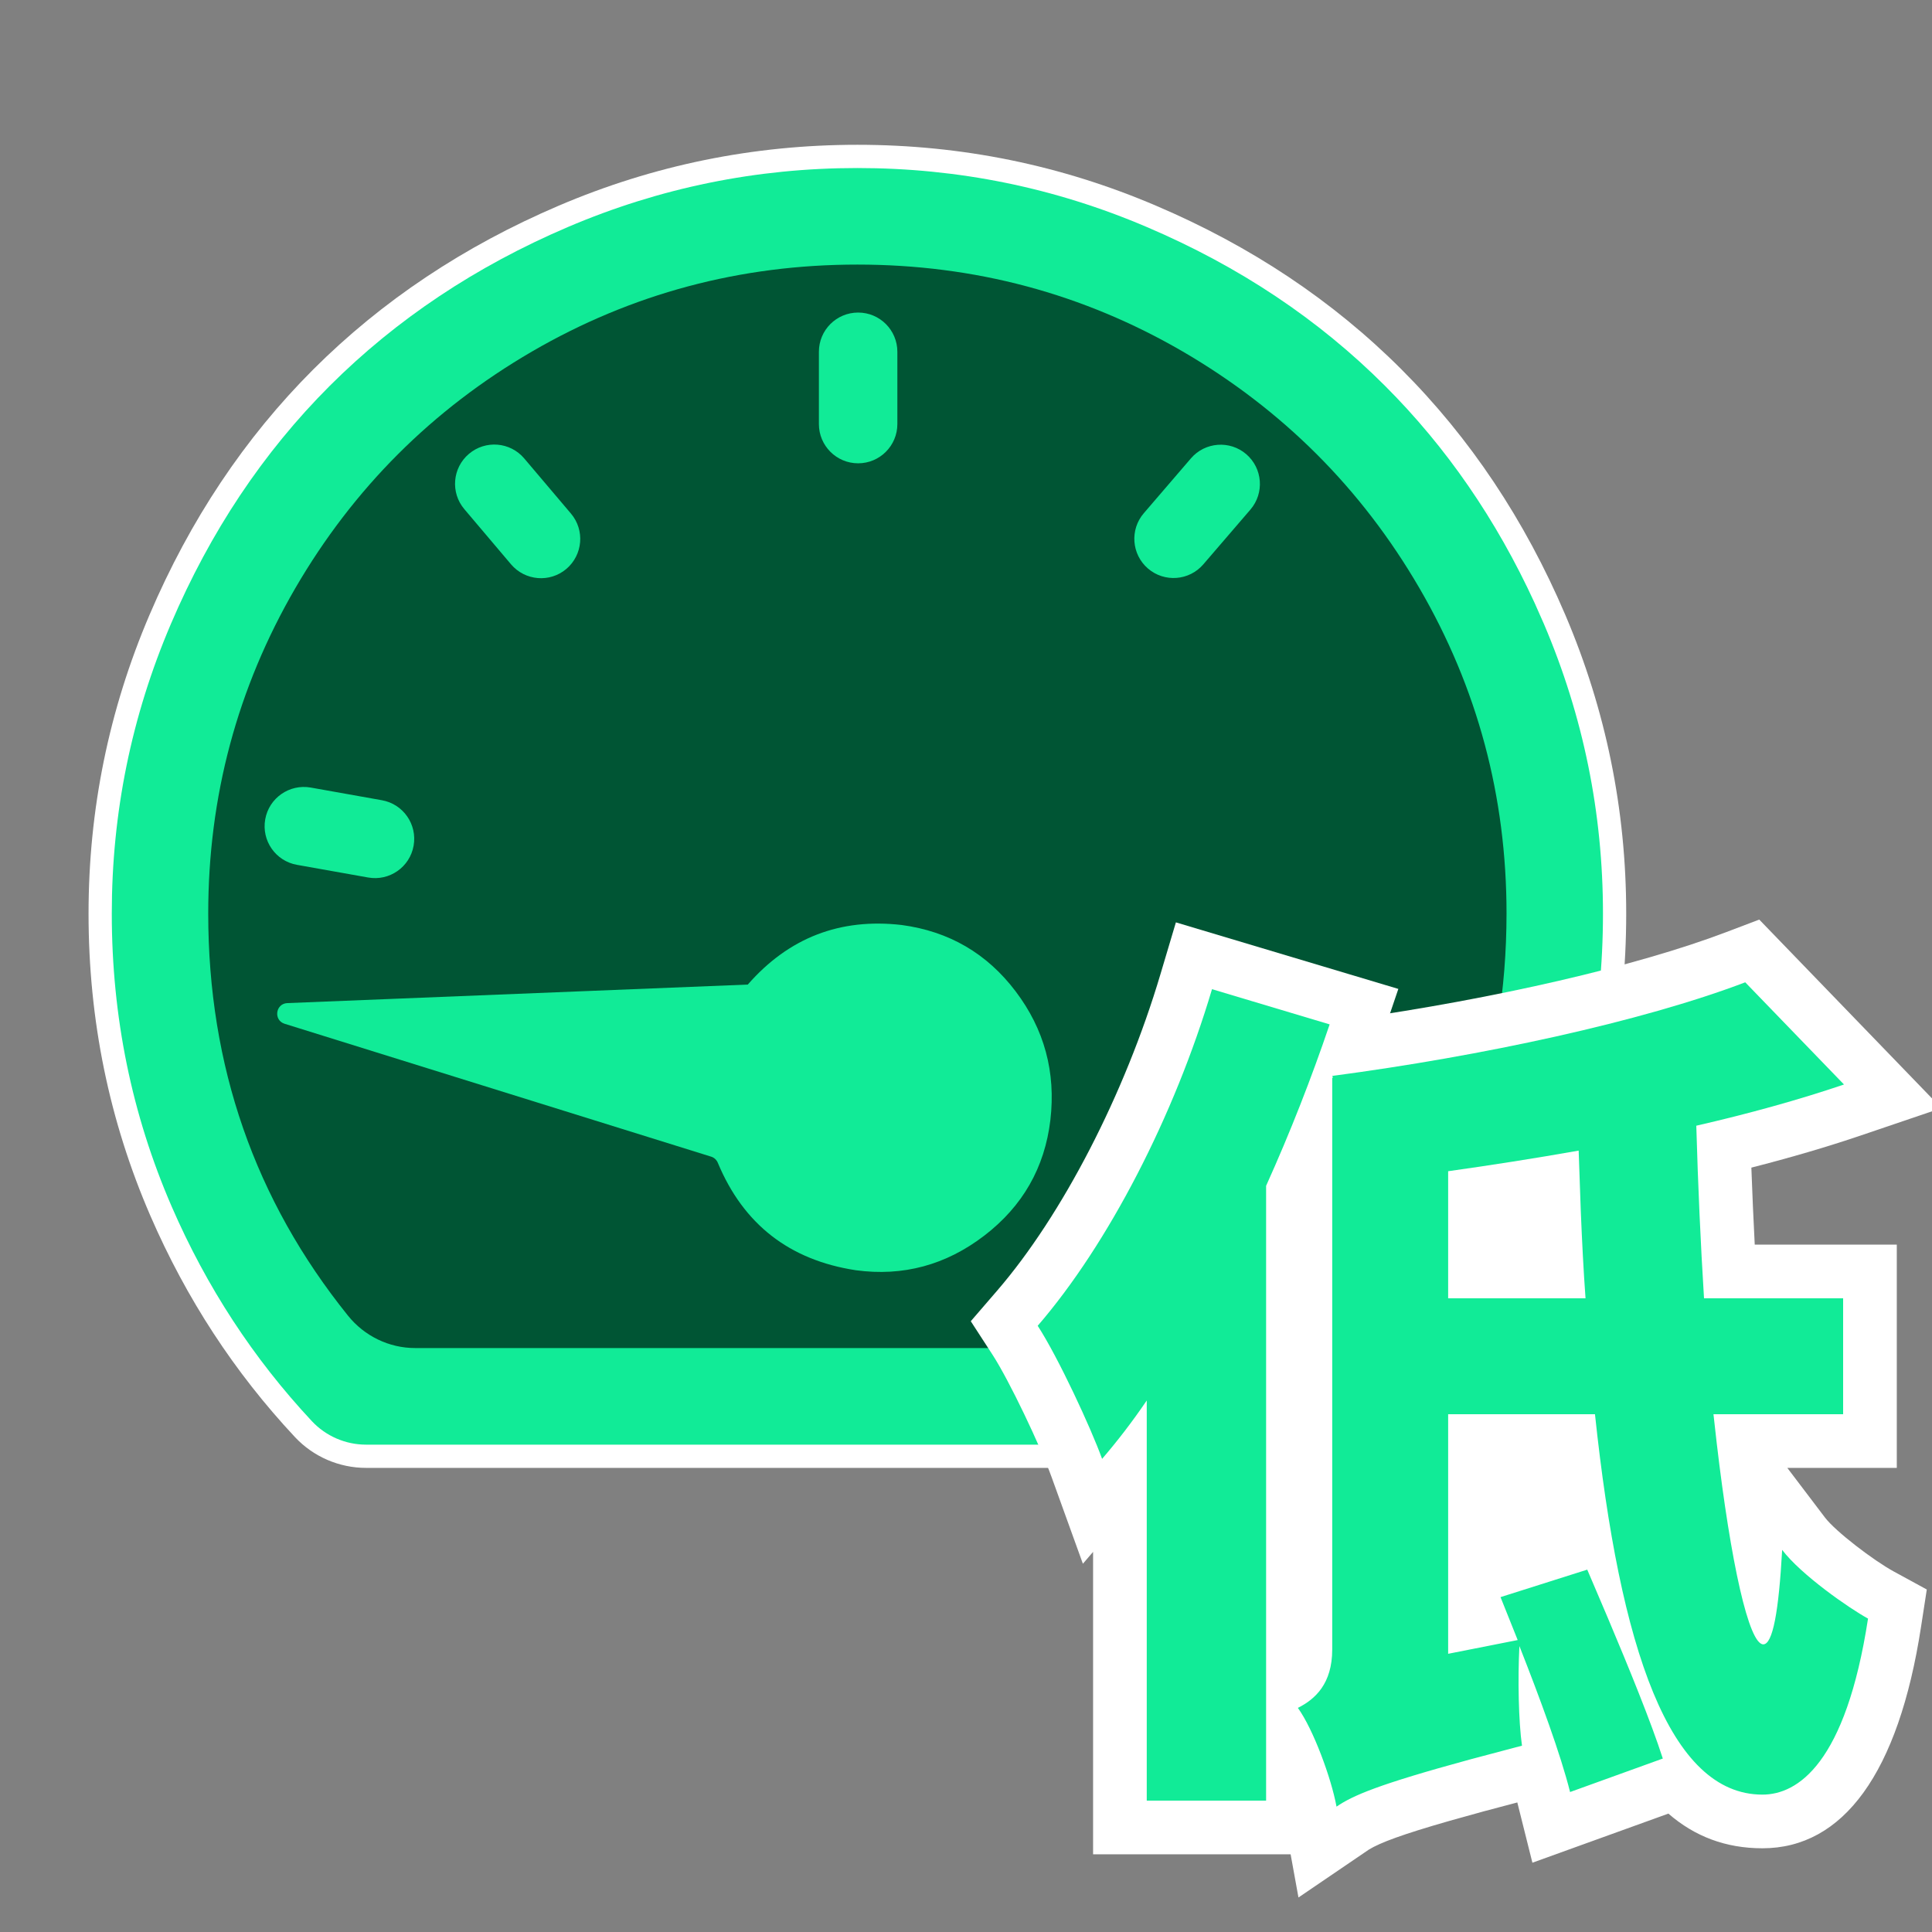 <?xml version="1.0" encoding="UTF-8"?>
<svg width="36px" height="36px" viewBox="0 0 36 36" version="1.1" xmlns="http://www.w3.org/2000/svg" xmlns:xlink="http://www.w3.org/1999/xlink">
    <rect x="0" y="0" width="36" height="36" fill="#808080" stroke="none"/>
    <!-- Generator: Sketch 58 (84663) - https://sketch.com -->
    
    <desc>Created with Sketch.</desc>
    <g id="V1.0.0" stroke="none" stroke-width="1" fill="none" fill-rule="evenodd">
        <g id="交通事件2-icon" transform="translate(-179, -407)">
            <g id="low_speed_green" transform="translate(179, 407)">
                <g id="编组-3" transform="translate(1, 2.048)">
                    <path d="M28.167,9.409 C27.411,7.639 26.394,6.114 25.115,4.836 C23.837,3.557 22.311,2.539 20.541,1.785 C18.772,1.029 16.915,0.65 14.976,0.65 C13.038,0.65 11.181,1.029 9.41,1.785 C7.643,2.54 6.117,3.558 4.837,4.836 C3.559,6.114 2.541,7.64 1.786,9.409 C1.029,11.181 0.65,13.037 0.65,14.976 C0.65,16.958 1.034,18.834 1.802,20.606 C2.472,22.15 3.369,23.525 4.495,24.729 C4.838,25.096 5.319,25.304 5.822,25.304 L24.13,25.304 C24.633,25.304 25.114,25.096 25.457,24.729 C26.582,23.525 27.48,22.15 28.15,20.606 C28.919,18.835 29.302,16.96 29.302,14.976 C29.302,13.038 28.923,11.182 28.167,9.409 Z" id="路径" fill="#FFFFFF" fill-rule="nonzero"></path>
                    <path d="M28.869,14.976 C28.869,16.901 28.497,18.717 27.753,20.434 C27.102,21.932 26.232,23.265 25.141,24.433 C24.88,24.712 24.514,24.871 24.13,24.871 L5.822,24.871 C5.438,24.871 5.072,24.712 4.811,24.433 C3.72,23.265 2.85,21.933 2.199,20.434 C1.455,18.717 1.083,16.899 1.083,14.976 C1.083,13.095 1.45,11.298 2.184,9.579 C2.918,7.86 3.905,6.381 5.144,5.142 C6.384,3.904 7.863,2.917 9.58,2.183 C11.298,1.45 13.096,1.083 14.976,1.083 C16.857,1.083 18.656,1.45 20.371,2.183 C22.091,2.916 23.57,3.903 24.808,5.142 C25.952,6.285 26.881,7.633 27.595,9.186 L27.769,9.579 C28.502,11.298 28.869,13.097 28.869,14.976 Z" id="路径" fill="#11EB97" fill-rule="nonzero"></path>
                    <path d="M23.217,23.071 L6.736,23.071 C6.249,23.071 5.789,22.847 5.484,22.467 C3.748,20.31 2.88,17.814 2.88,14.975 C2.88,12.792 3.423,10.771 4.503,8.911 C5.584,7.053 7.054,5.583 8.913,4.502 C10.771,3.423 12.793,2.882 14.976,2.882 C17.159,2.882 19.181,3.423 21.039,4.502 C22.896,5.584 24.368,7.053 25.449,8.911 C26.53,10.77 27.072,12.791 27.072,14.975 C27.07,17.813 26.202,20.31 24.47,22.466 C24.164,22.847 23.704,23.071 23.217,23.071" id="路径" fill="#005534"></path>
                    <path d="M11.651,18.428 L18.658,13.466 C18.839,13.338 18.704,13.055 18.491,13.115 L10.477,15.367 C10.42,15.383 10.36,15.372 10.311,15.339 C9.284,14.636 8.201,14.546 7.064,15.06 C6.262,15.439 5.709,16.054 5.407,16.905 C5.107,17.752 5.152,18.579 5.548,19.383 C5.946,20.185 6.561,20.738 7.396,21.04 C8.231,21.342 9.048,21.301 9.85,20.921 C10.885,20.407 11.486,19.577 11.651,18.428 L11.651,18.428 Z" id="Fill-3" fill="#11EB97" transform="translate(11.977, 17.173) rotate(-147) translate(-11.977, -17.173) "></path>
                    <path d="M5.86,14.303 L4.534,14.067 C4.136,13.997 3.871,13.617 3.942,13.219 C4.012,12.822 4.392,12.557 4.79,12.627 L6.115,12.863 C6.513,12.933 6.778,13.313 6.707,13.711 C6.637,14.108 6.257,14.374 5.86,14.303" id="Fill-5" fill="#11EB97"></path>
                    <path d="M8.522,8.467 L7.652,7.439 C7.391,7.131 7.43,6.67 7.738,6.409 C8.046,6.148 8.507,6.186 8.768,6.494 L9.639,7.522 C9.9,7.83 9.861,8.292 9.553,8.553 C9.245,8.814 8.784,8.775 8.522,8.467" id="Fill-7" fill="#11EB97"></path>
                    <path d="M14.259,5.854 L14.259,4.507 C14.259,4.103 14.586,3.776 14.99,3.776 C15.394,3.776 15.721,4.103 15.721,4.507 L15.721,5.854 C15.721,6.257 15.394,6.585 14.99,6.585 C14.586,6.585 14.259,6.257 14.259,5.854" id="Fill-9" fill="#11EB97"></path>
                    <path d="M20.313,7.515 L21.191,6.493 C21.454,6.187 21.916,6.152 22.222,6.415 C22.528,6.679 22.563,7.14 22.3,7.447 L21.422,8.468 C21.159,8.774 20.697,8.809 20.391,8.546 C20.085,8.283 20.05,7.821 20.313,7.515" id="Fill-11" fill="#11EB97"></path>
                    <path d="M19.178,27.09 L19.368,26.869 L19.368,32.504 L23.592,32.504 L23.592,20.262 C24.01,19.319 24.393,18.336 24.723,17.361 L25.056,16.379 L20.911,15.139 L20.625,16.099 C19.959,18.342 18.791,20.599 17.579,22.003 L17.089,22.571 L17.497,23.2 C17.803,23.672 18.384,24.891 18.595,25.476 L19.178,27.09 Z" id="路径" fill="#FFFFFF" fill-rule="nonzero"></path>
                    <path d="M34.344,21.144 L34.344,25.304 L32.304,25.304 L33.005,26.228 C33.203,26.489 33.911,27.029 34.287,27.234 L34.903,27.57 L34.796,28.264 C34.376,30.999 33.341,32.392 31.84,32.392 C31.16,32.392 30.581,32.174 30.088,31.746 L27.554,32.661 L27.273,31.538 L26.654,31.702 L26.01,31.881 C25.119,32.136 24.718,32.288 24.509,32.415 L23.195,33.309 L22.92,31.795 C22.843,31.369 22.551,30.608 22.372,30.36 L21.686,29.407 L22.774,28.862 C22.826,28.834 22.824,28.815 22.824,28.688 L22.824,18.236 L22.302,17.192 L22.824,17.123 L22.824,17.032 L23.516,17.032 L24.168,16.943 C26.856,16.561 29.489,15.958 31.165,15.321 L31.781,15.087 L35.175,18.6 L33.682,19.107 C33.046,19.323 32.362,19.523 31.634,19.709 L31.663,20.434 L31.697,21.144 L34.344,21.144 Z" id="路径" fill="#FFFFFF" fill-rule="nonzero"></path>
                    <path d="M33.344,24.304 L30.928,24.304 L30.988,24.837 C31.252,27.088 31.589,28.592 31.856,28.592 C32.032,28.592 32.144,27.984 32.208,26.832 C32.56,27.296 33.456,27.92 33.808,28.112 C33.392,30.816 32.496,31.392 31.84,31.392 C30.112,31.392 29.184,28.688 28.72,24.304 L25.984,24.304 L25.984,28.768 L27.28,28.512 L26.96,27.712 L28.576,27.2 L28.958,28.096 C29.354,29.034 29.768,30.048 29.984,30.72 L28.256,31.344 C28.08,30.64 27.696,29.6 27.312,28.624 C27.28,29.232 27.296,30.032 27.36,30.48 L26.391,30.737 C24.672,31.205 24.206,31.41 23.904,31.616 C23.808,31.088 23.472,30.176 23.184,29.776 C23.504,29.616 23.824,29.328 23.824,28.688 L23.824,18.032 L23.84,18.032 L23.824,18 C26.608,17.632 29.584,16.992 31.52,16.256 L33.36,18.16 C32.512,18.448 31.584,18.704 30.608,18.928 C30.64,20.048 30.688,21.12 30.752,22.144 L33.344,22.144 L33.344,24.304 Z" id="路径" fill="#11EB97" fill-rule="nonzero"></path>
                    <path d="M21.584,16.384 C20.88,18.752 19.648,21.136 18.336,22.656 C18.72,23.248 19.328,24.56 19.536,25.136 C19.824,24.8 20.096,24.448 20.368,24.048 L20.368,31.504 L22.592,31.504 L22.592,20.048 C23.04,19.056 23.44,18.032 23.776,17.04 L21.584,16.384 Z" id="路径" fill="#11EB97" fill-rule="nonzero"></path>
                    <path d="M25.984,22.144 L25.984,19.776 C26.784,19.664 27.6,19.536 28.416,19.392 L28.456,20.527 C28.479,21.084 28.506,21.626 28.544,22.144 L25.984,22.144 Z" id="路径" fill="#FFFFFF" fill-rule="nonzero"></path>
                </g>
            </g>
        </g>
    </g>
</svg>